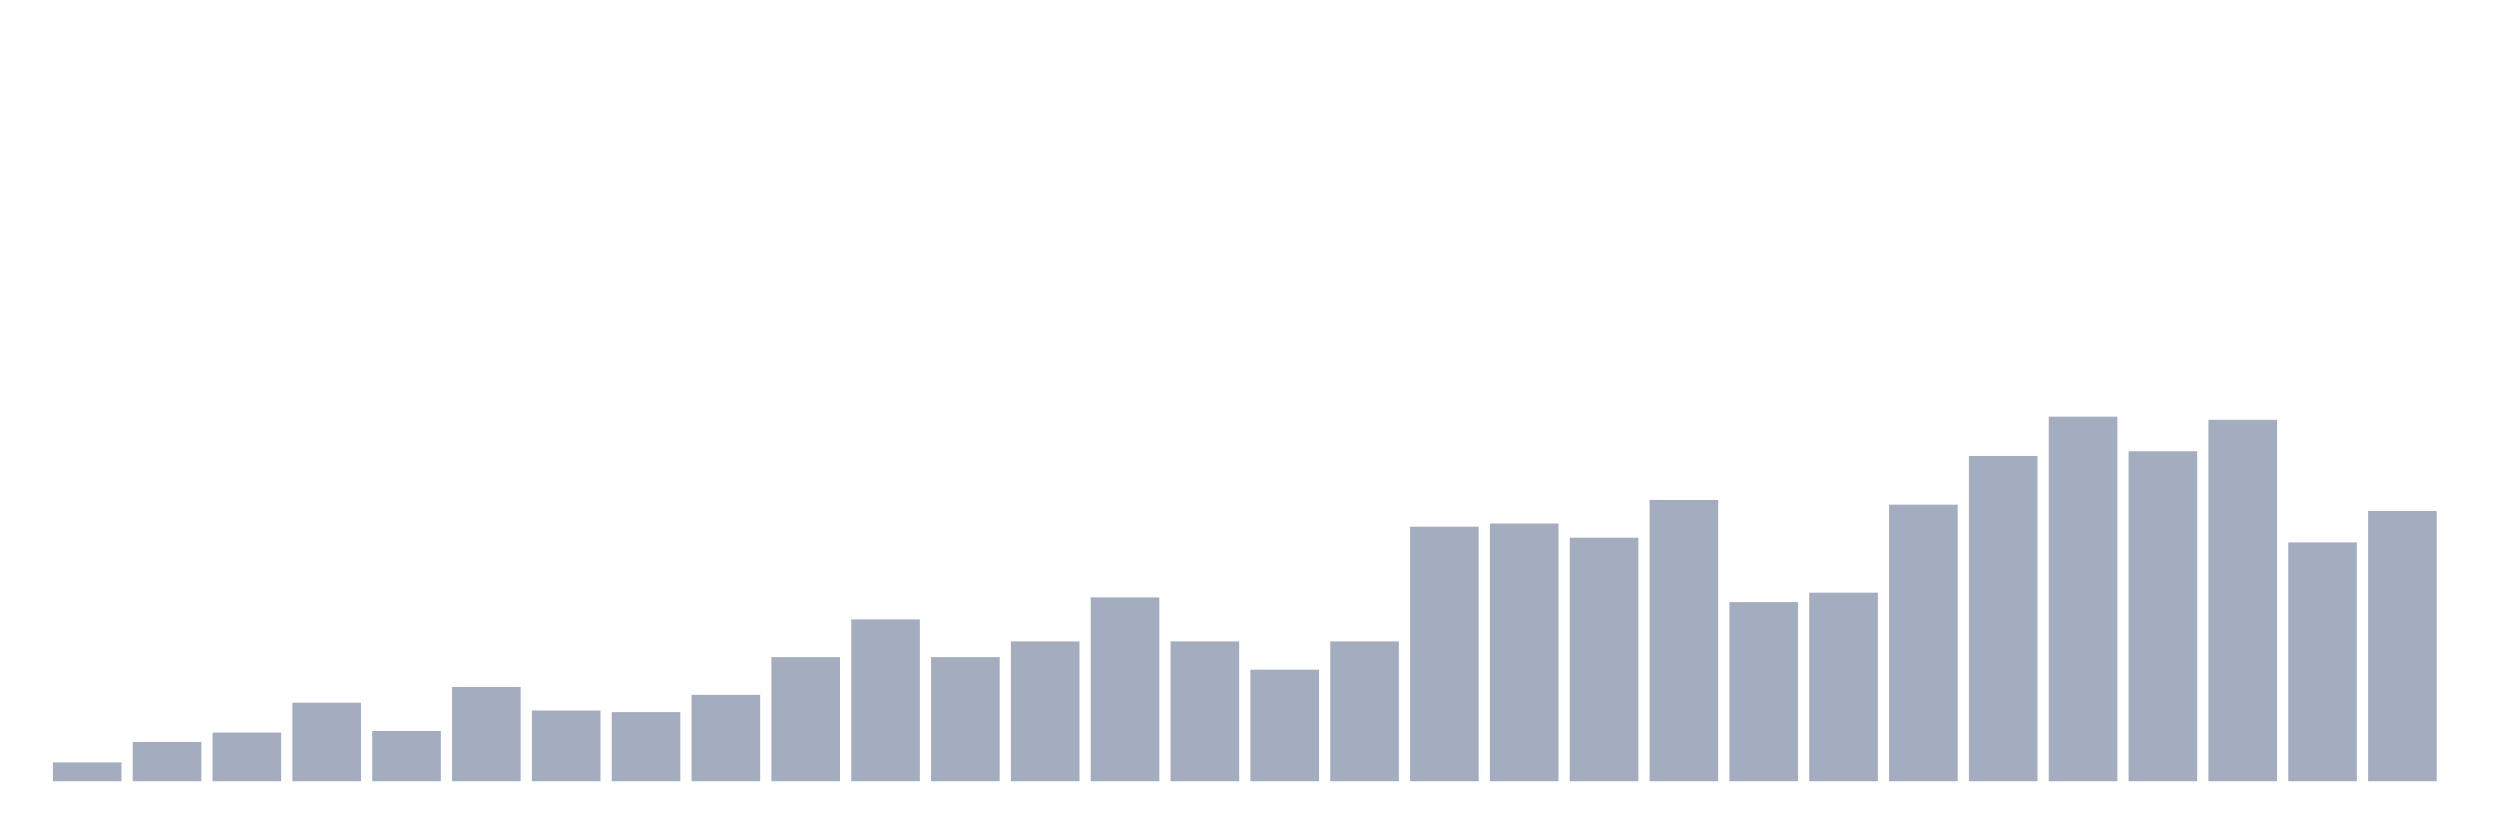<svg xmlns="http://www.w3.org/2000/svg" viewBox="0 0 480 160"><g transform="translate(10,10)"><rect class="bar" x="0.153" width="13.175" y="136.379" height="3.621" fill="rgb(164,173,192)"></rect><rect class="bar" x="15.482" width="13.175" y="132.457" height="7.543" fill="rgb(164,173,192)"></rect><rect class="bar" x="30.81" width="13.175" y="130.647" height="9.353" fill="rgb(164,173,192)"></rect><rect class="bar" x="46.138" width="13.175" y="124.914" height="15.086" fill="rgb(164,173,192)"></rect><rect class="bar" x="61.466" width="13.175" y="130.345" height="9.655" fill="rgb(164,173,192)"></rect><rect class="bar" x="76.794" width="13.175" y="121.897" height="18.103" fill="rgb(164,173,192)"></rect><rect class="bar" x="92.123" width="13.175" y="126.422" height="13.578" fill="rgb(164,173,192)"></rect><rect class="bar" x="107.451" width="13.175" y="126.724" height="13.276" fill="rgb(164,173,192)"></rect><rect class="bar" x="122.779" width="13.175" y="123.405" height="16.595" fill="rgb(164,173,192)"></rect><rect class="bar" x="138.107" width="13.175" y="116.164" height="23.836" fill="rgb(164,173,192)"></rect><rect class="bar" x="153.436" width="13.175" y="108.922" height="31.078" fill="rgb(164,173,192)"></rect><rect class="bar" x="168.764" width="13.175" y="116.164" height="23.836" fill="rgb(164,173,192)"></rect><rect class="bar" x="184.092" width="13.175" y="113.147" height="26.853" fill="rgb(164,173,192)"></rect><rect class="bar" x="199.42" width="13.175" y="104.698" height="35.302" fill="rgb(164,173,192)"></rect><rect class="bar" x="214.748" width="13.175" y="113.147" height="26.853" fill="rgb(164,173,192)"></rect><rect class="bar" x="230.077" width="13.175" y="118.578" height="21.422" fill="rgb(164,173,192)"></rect><rect class="bar" x="245.405" width="13.175" y="113.147" height="26.853" fill="rgb(164,173,192)"></rect><rect class="bar" x="260.733" width="13.175" y="91.121" height="48.879" fill="rgb(164,173,192)"></rect><rect class="bar" x="276.061" width="13.175" y="90.517" height="49.483" fill="rgb(164,173,192)"></rect><rect class="bar" x="291.39" width="13.175" y="93.233" height="46.767" fill="rgb(164,173,192)"></rect><rect class="bar" x="306.718" width="13.175" y="85.991" height="54.009" fill="rgb(164,173,192)"></rect><rect class="bar" x="322.046" width="13.175" y="105.603" height="34.397" fill="rgb(164,173,192)"></rect><rect class="bar" x="337.374" width="13.175" y="103.793" height="36.207" fill="rgb(164,173,192)"></rect><rect class="bar" x="352.702" width="13.175" y="86.897" height="53.103" fill="rgb(164,173,192)"></rect><rect class="bar" x="368.031" width="13.175" y="77.543" height="62.457" fill="rgb(164,173,192)"></rect><rect class="bar" x="383.359" width="13.175" y="70" height="70" fill="rgb(164,173,192)"></rect><rect class="bar" x="398.687" width="13.175" y="76.638" height="63.362" fill="rgb(164,173,192)"></rect><rect class="bar" x="414.015" width="13.175" y="70.603" height="69.397" fill="rgb(164,173,192)"></rect><rect class="bar" x="429.344" width="13.175" y="94.138" height="45.862" fill="rgb(164,173,192)"></rect><rect class="bar" x="444.672" width="13.175" y="88.103" height="51.897" fill="rgb(164,173,192)"></rect></g></svg>